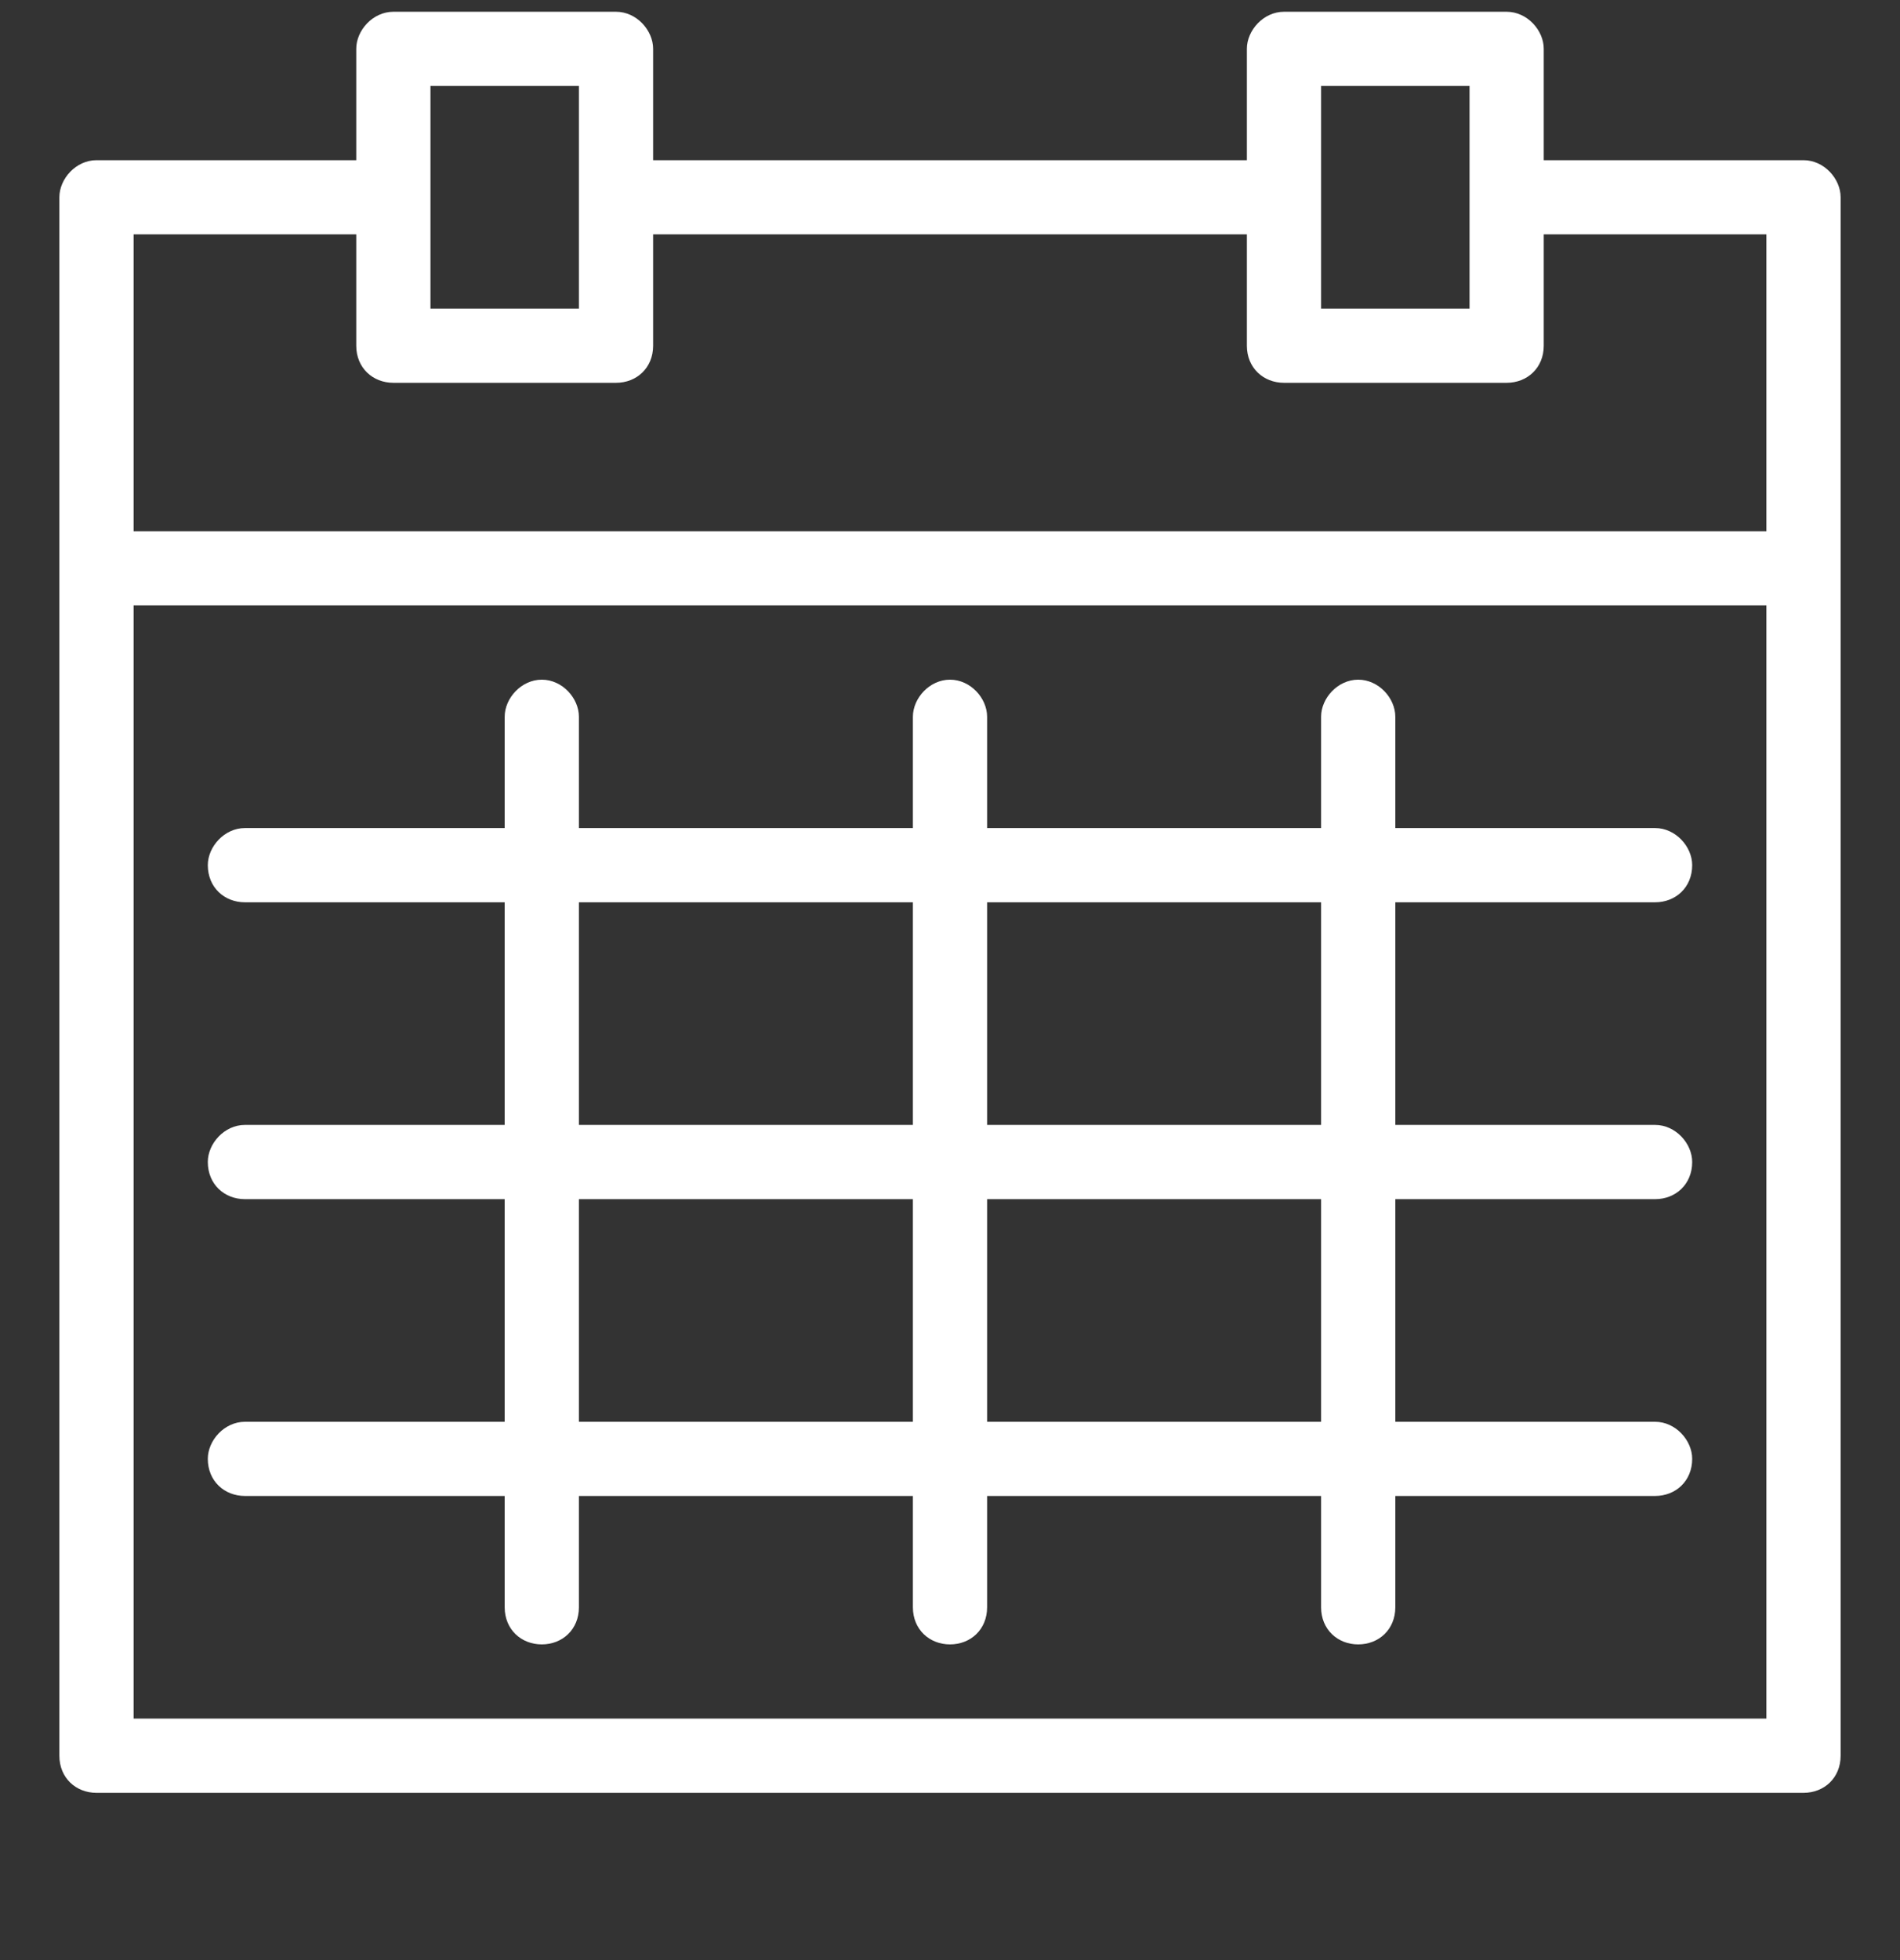 <svg width="32" height="33" viewBox="0 0 32 33" fill="none" xmlns="http://www.w3.org/2000/svg">
<rect x="0" y="0" width="32" height="33" fill="#333333" stroke="none"/>
<path fill-rule="evenodd" clip-rule="evenodd" d="M28.5 14.566C28.5 14.941 28.221 15.191 27.875 15.191H23.5V18.939H27.875C28.221 18.939 28.5 19.251 28.5 19.564C28.5 19.939 28.221 20.189 27.875 20.189H23.5V23.937H27.875C28.221 23.937 28.5 24.249 28.5 24.561C28.5 24.936 28.221 25.186 27.875 25.186H23.5V27.06C23.5 27.435 23.221 27.685 22.875 27.685C22.53 27.685 22.25 27.435 22.25 27.06V25.186H16.625V27.06C16.625 27.435 16.346 27.685 16 27.685C15.655 27.685 15.375 27.435 15.375 27.06V25.186H9.75V27.06C9.75 27.435 9.471 27.685 9.125 27.685C8.78 27.685 8.5 27.435 8.5 27.06V25.186H4.125C3.78 25.186 3.5 24.936 3.5 24.561C3.5 24.249 3.78 23.937 4.125 23.937H8.5V20.189H4.125C3.78 20.189 3.5 19.939 3.5 19.564C3.5 19.251 3.78 18.939 4.125 18.939H8.5V15.191H4.125C3.78 15.191 3.5 14.941 3.5 14.566C3.5 14.254 3.78 13.941 4.125 13.941H8.5V12.067C8.5 11.755 8.78 11.443 9.125 11.443C9.471 11.443 9.75 11.755 9.75 12.067V13.941H15.375V12.067C15.375 11.755 15.655 11.443 16 11.443C16.346 11.443 16.625 11.755 16.625 12.067V13.941H22.25V12.067C22.25 11.755 22.53 11.443 22.875 11.443C23.221 11.443 23.5 11.755 23.5 12.067V13.941H27.875C28.221 13.941 28.5 14.254 28.5 14.566ZM22.25 18.939H16.625V15.191H22.25V18.939ZM22.25 23.937H16.625V20.189H22.25V23.937ZM15.375 23.937H9.75V20.189H15.375V23.937ZM15.375 18.939H9.75V15.191H15.375V18.939Z" fill="white"/>
<path fill-rule="evenodd" clip-rule="evenodd" d="M26 2.697H30.375C30.721 2.697 31 3.009 31 3.321V29.559C31 29.934 30.721 30.184 30.375 30.184H1.625C1.28 30.184 1 29.934 1 29.559V3.321C1 3.009 1.28 2.697 1.625 2.697H6V0.822C6 0.51 6.28 0.198 6.625 0.198H10.375C10.721 0.198 11 0.51 11 0.822V2.697H21V0.822C21 0.51 21.28 0.198 21.625 0.198H25.375C25.721 0.198 26 0.51 26 0.822V2.697ZM29.75 10.193V28.934H2.25V10.193H29.75ZM6 5.82V3.946H2.25V8.944H29.75V3.946H26V5.82C26 6.195 25.721 6.445 25.375 6.445H21.625C21.28 6.445 21 6.195 21 5.82V3.946H11V5.82C11 6.195 10.721 6.445 10.375 6.445H6.625C6.28 6.445 6 6.195 6 5.82ZM9.75 5.195H7.25V1.447H9.75V5.195ZM24.75 5.195H22.25V1.447H24.75V5.195Z" fill="white"/>
</svg>
